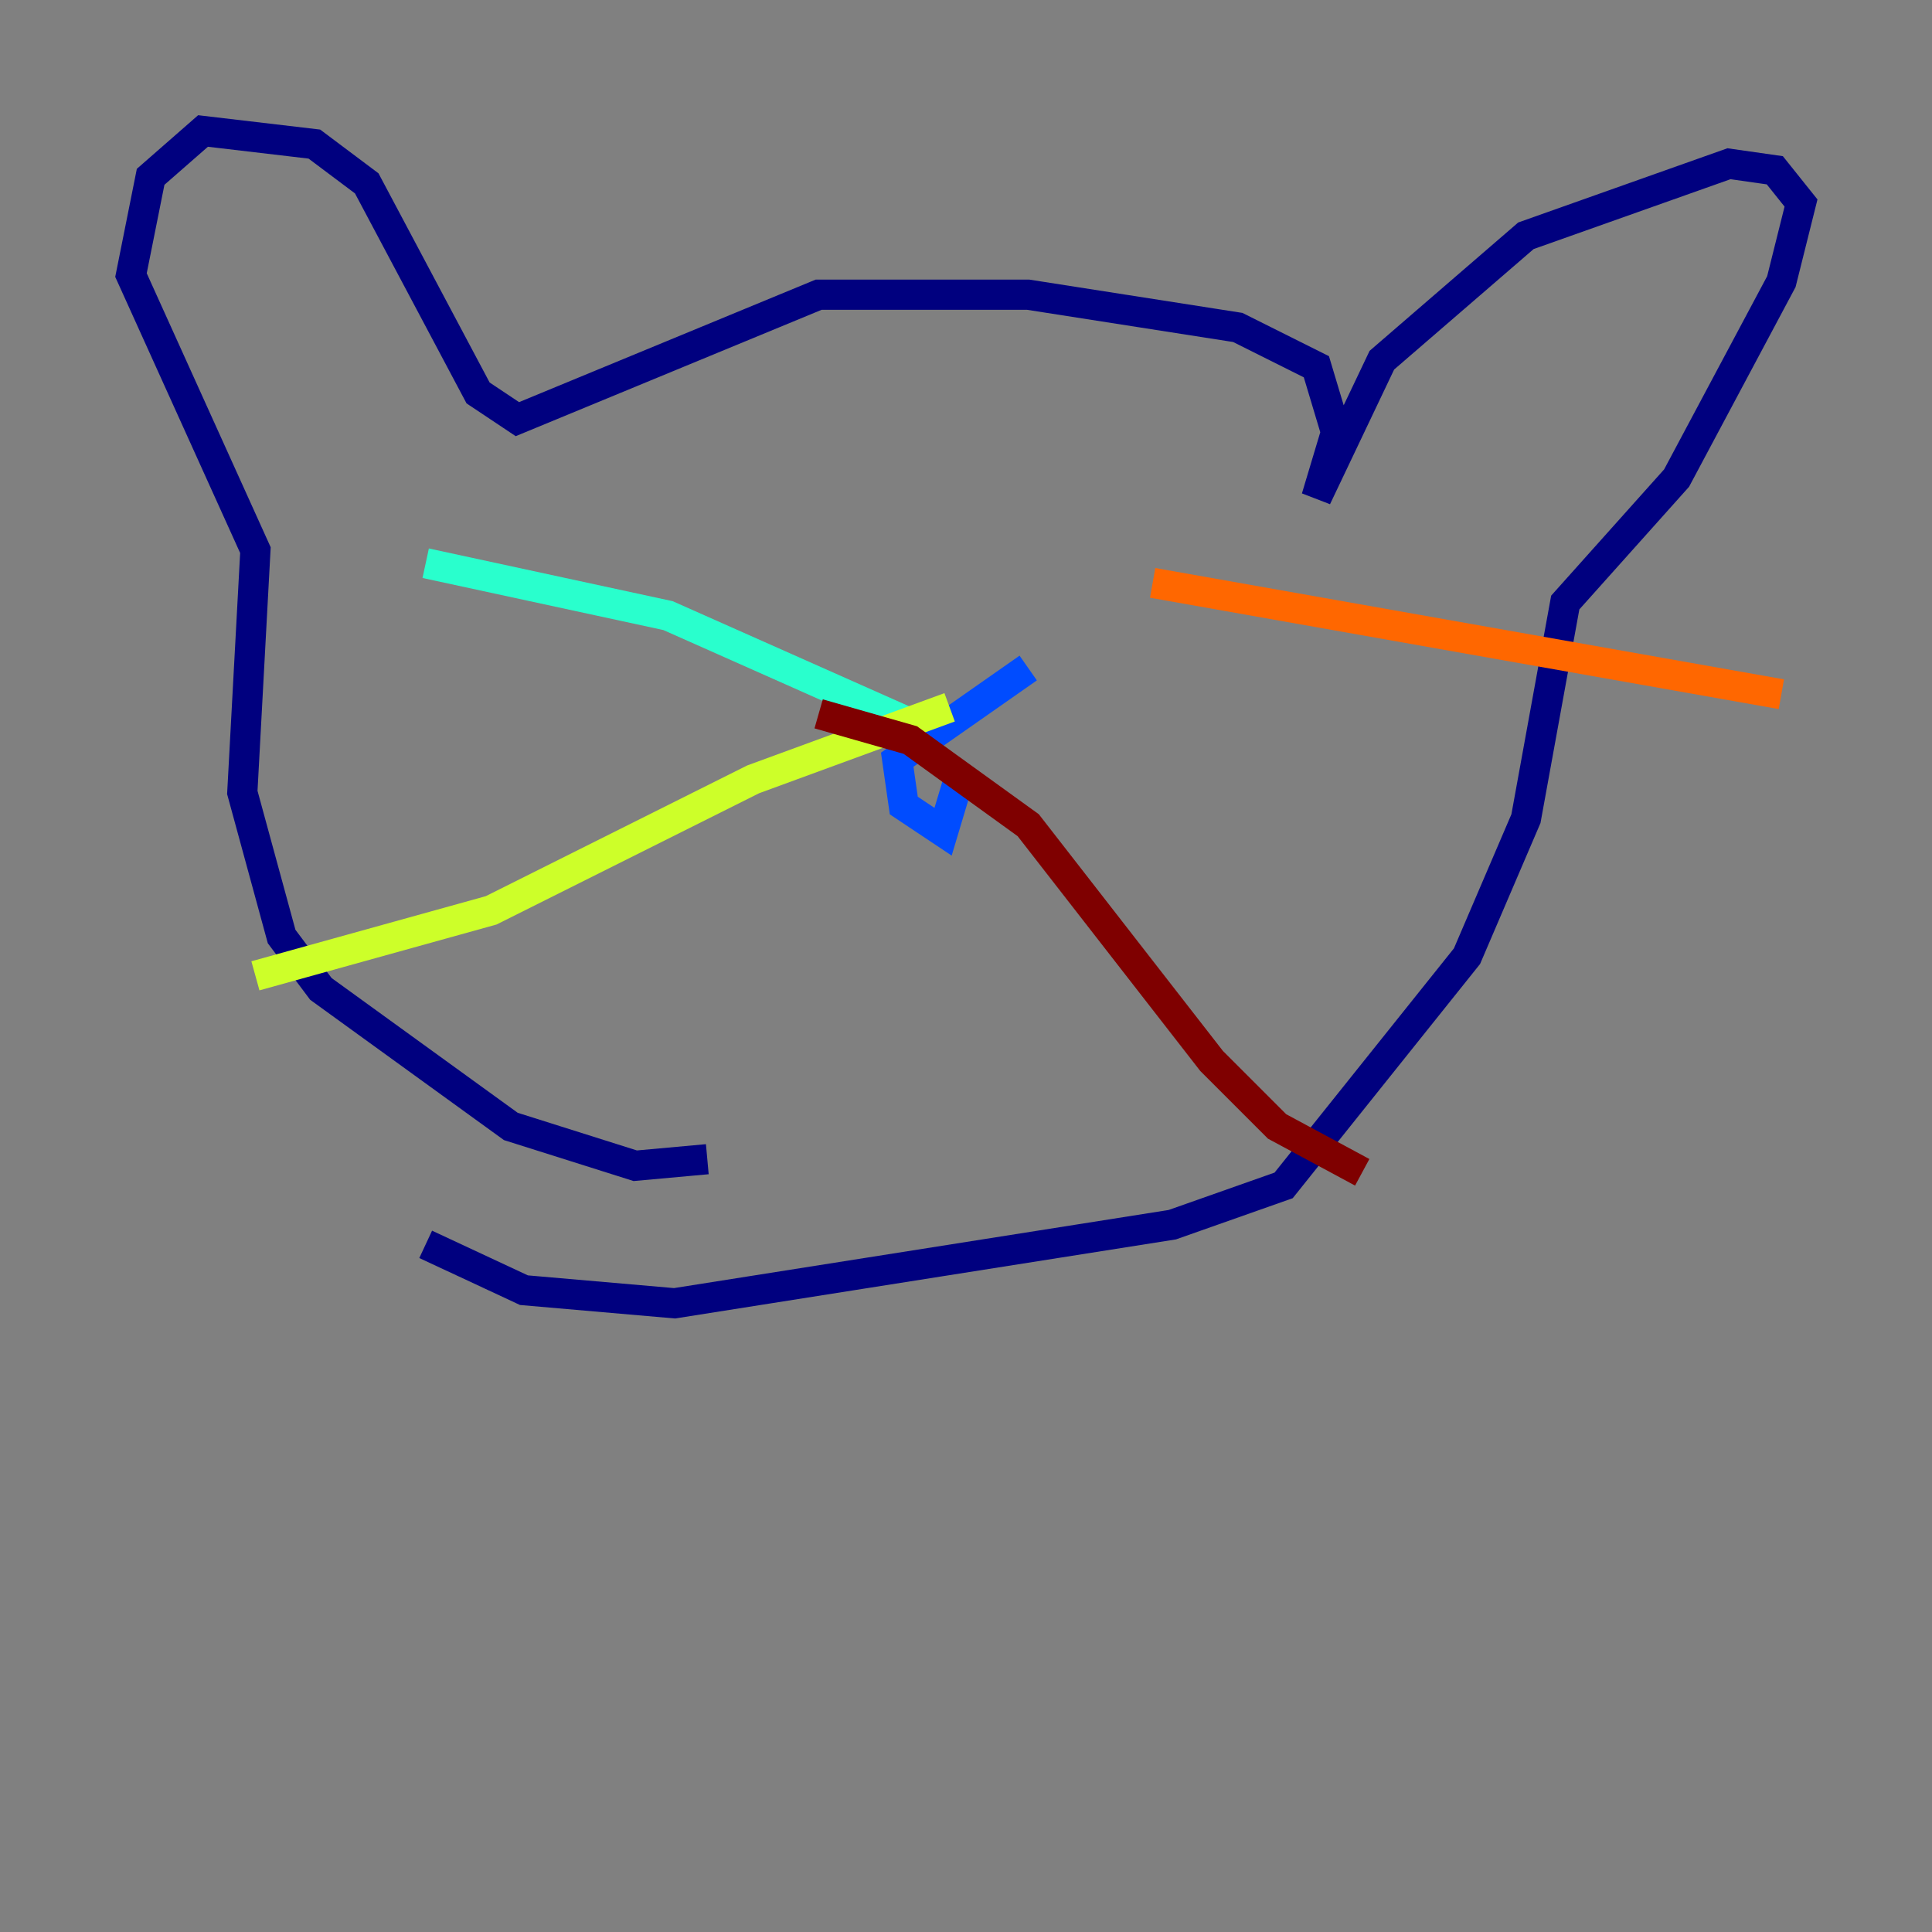 <?xml version="1.0" encoding="utf-8" ?>
<svg baseProfile="tiny" height="128" version="1.2" viewBox="0,0,128,128" width="128" xmlns="http://www.w3.org/2000/svg" xmlns:ev="http://www.w3.org/2001/xml-events" xmlns:xlink="http://www.w3.org/1999/xlink"><rect x="0" y="0" width="128" height="128" fill="#808080" stroke="none"/><defs /><polyline fill="none" points="46.861,76.8 42.088,77.234 33.844,74.63 21.261,65.519 18.658,62.047 16.054,52.502 16.922,36.447 8.678,18.224 9.98,11.715 13.451,8.678 20.827,9.546 24.298,12.149 31.675,26.034 34.278,27.77 54.237,19.525 68.122,19.525 82.007,21.695 87.214,24.298 88.515,28.637 87.214,32.976 91.552,23.864 101.098,15.62 114.549,10.848 117.586,11.281 119.322,13.451 118.02,18.658 111.078,31.675 103.702,39.919 101.098,54.237 97.193,63.349 85.044,78.536 77.668,81.139 44.691,86.346 34.712,85.478 28.203,82.441" stroke="#00007f" stroke-width="2" /><polyline fill="none" points="68.122,44.258 59.444,50.332 59.878,53.37 62.481,55.105 63.783,50.766" stroke="#004cff" stroke-width="2" /><polyline fill="none" points="59.878,47.729 44.258,40.786 28.203,37.315" stroke="#29ffcd" stroke-width="2" /><polyline fill="none" points="62.915,46.861 49.898,51.634 32.542,60.312 16.922,64.651" stroke="#cdff29" stroke-width="2" /><polyline fill="none" points="76.366,38.617 118.02,45.993" stroke="#ff6700" stroke-width="2" /><polyline fill="none" points="54.237,47.295 60.312,49.031 68.122,54.671 80.271,70.291 84.61,74.63 90.251,77.668" stroke="#7f0000" stroke-width="2" /></svg>